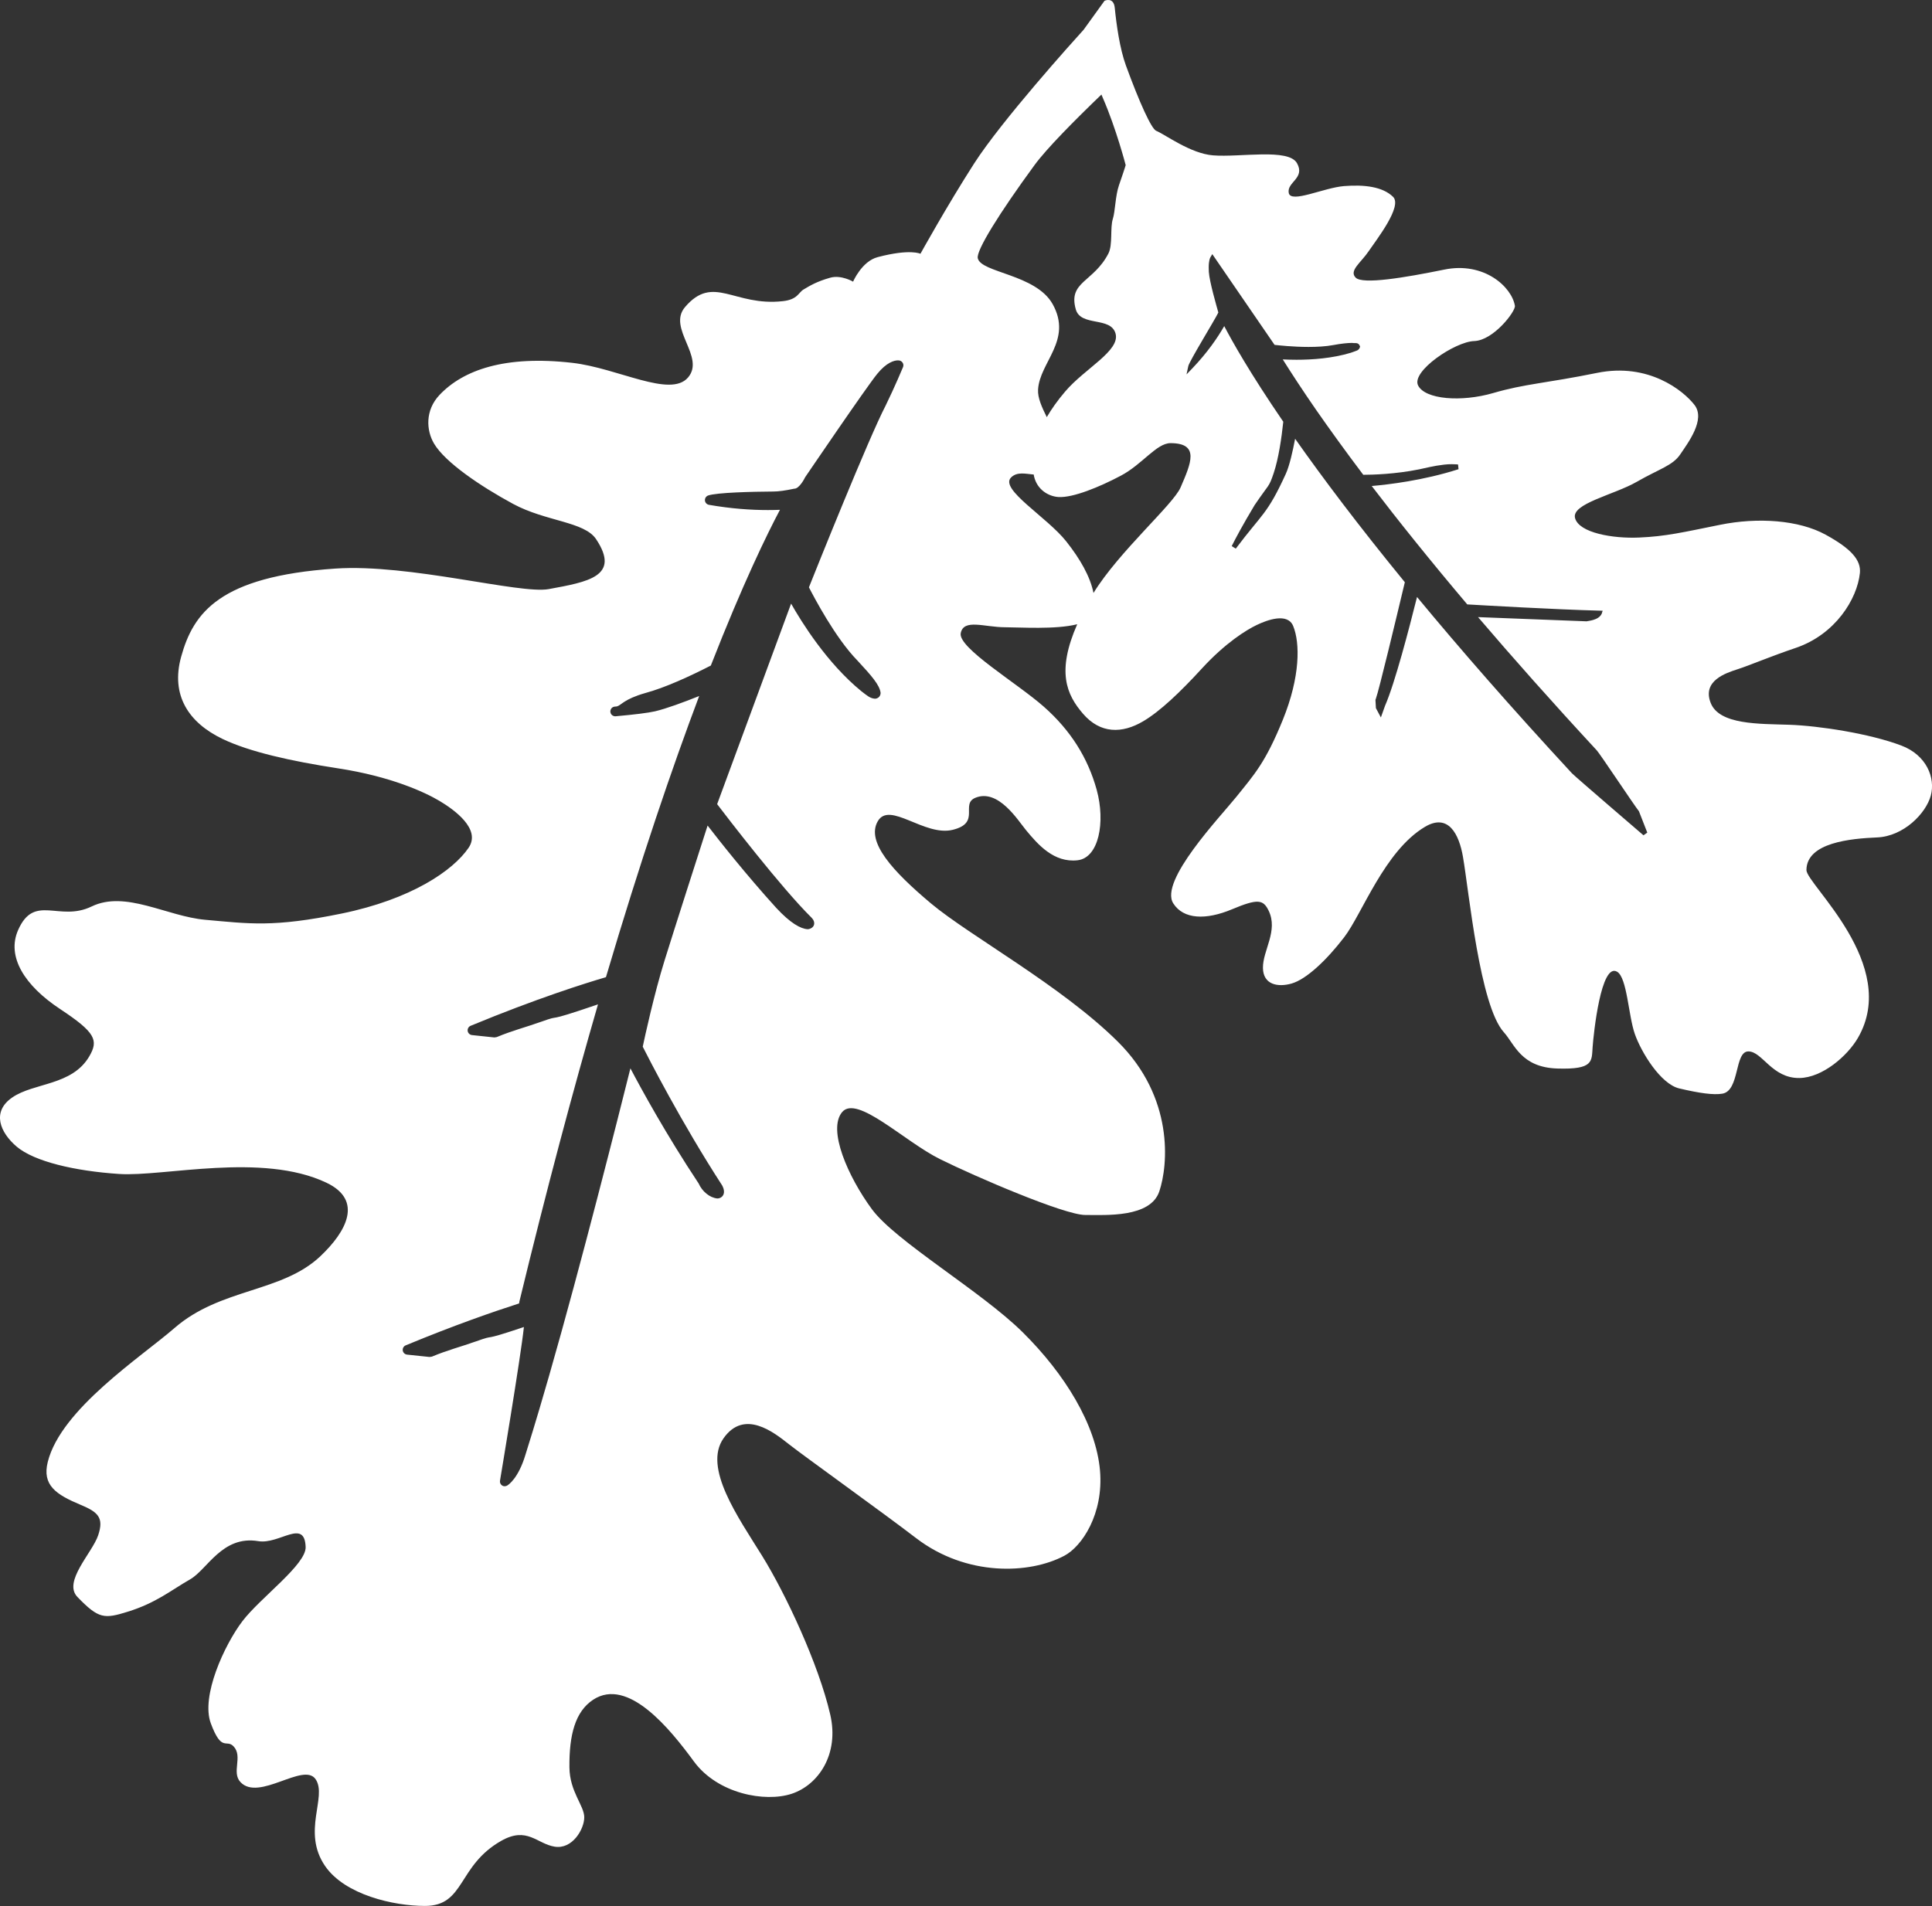 <?xml version="1.0" encoding="utf-8"?>
<!-- Generator: Adobe Illustrator 13.0.2, SVG Export Plug-In . SVG Version: 6.00 Build 14948)  -->
<!DOCTYPE svg PUBLIC "-//W3C//DTD SVG 1.1//EN" "http://www.w3.org/Graphics/SVG/1.1/DTD/svg11.dtd">
<svg version="1.1" id="Layer_1" xmlns="http://www.w3.org/2000/svg" xmlns:xlink="http://www.w3.org/1999/xlink" x="0px" y="0px"
	 width="100px" height="98.68px" viewBox="0 0 100 98.68" enable-background="new 0 0 100 98.68" xml:space="preserve">
<rect x="0" y="0" width="100" height="98.68" fill="#333333" stroke="none"/>
<path fill="#FFFFFF" d="M98.411,38.599c-1.642-0.621-4.267-1.024-5.802-1.076c-1.533-0.052-3.627,0.013-4.067-1.138
	c-0.44-1.145,0.789-1.541,1.403-1.739c0.615-0.197,1.652-0.646,3.011-1.105c2.046-0.698,3.175-2.534,3.312-3.874
	c0.066-0.676-0.461-1.263-1.768-1.981c-1.393-0.767-3.516-0.912-5.471-0.515c-1.955,0.396-2.818,0.6-4.188,0.659
	c-1.365,0.061-3.097-0.242-3.314-0.998c-0.221-0.755,2.016-1.21,3.189-1.886c1.174-0.675,1.862-0.837,2.256-1.425
	c0.395-0.59,1.319-1.797,0.737-2.553c-0.581-0.753-2.39-2.203-5.042-1.663c-2.654,0.539-3.73,0.562-5.38,1.044
	c-1.649,0.479-3.527,0.333-3.888-0.396c-0.358-0.727,1.906-2.265,2.906-2.296c0.998-0.031,2.153-1.545,2.106-1.826
	c-0.163-0.979-1.595-2.296-3.654-1.874c-2.061,0.421-4.227,0.781-4.587,0.417c-0.361-0.362,0.282-0.783,0.676-1.373
	c0.396-0.589,1.76-2.32,1.258-2.812C71.57,9.668,70.627,9.55,69.57,9.634c-1.059,0.085-2.758,0.913-2.865,0.354
	c-0.107-0.561,0.869-0.759,0.426-1.541c-0.441-0.783-2.939-0.291-4.348-0.404c-1.17-0.095-2.467-1.077-2.939-1.271
	c-0.246-0.101-0.861-1.45-1.566-3.379C57.956,2.51,57.785,1.262,57.699,0.4c-0.059-0.58-0.529-0.36-0.529-0.36l-1.082,1.5
	c-0.55,0.606-4.234,4.694-5.67,6.929c-1.4,2.182-2.776,4.669-2.776,4.669s-0.528-0.27-2.213,0.174
	c-0.825,0.216-1.273,1.27-1.273,1.27s-0.613-0.364-1.183-0.205c-0.71,0.201-1.055,0.417-1.379,0.609
	c-0.267,0.156-0.303,0.521-1.074,0.606c-2.531,0.283-3.592-1.417-5.063,0.306c-0.935,1.095,1.073,2.586,0.152,3.65
	c-0.92,1.063-3.616-0.488-5.982-0.762c-3.49-0.401-5.654,0.368-6.879,1.663c-0.757,0.801-0.68,1.84-0.286,2.511
	c0.572,0.974,2.409,2.215,4.097,3.129c1.688,0.912,3.686,0.91,4.295,1.825c1.285,1.93-0.43,2.213-2.454,2.586
	c-1.485,0.274-7.216-1.325-11.046-1.063c-5.999,0.408-7.35,2.296-7.977,4.563c-0.553,1.998,0.387,3.416,2.146,4.259
	c1.384,0.662,3.508,1.142,5.983,1.522c2.718,0.417,4.474,1.228,5.241,1.684c0.768,0.458,2.164,1.459,1.509,2.425
	c-0.808,1.19-2.98,2.67-6.573,3.407c-3.552,0.729-4.775,0.525-7.063,0.323c-1.986-0.177-4.124-1.539-5.88-0.688
	c-1.685,0.814-2.962-0.684-3.801,1.217c-0.609,1.375,0.328,2.873,2.168,4.089c1.841,1.218,2.001,1.619,1.514,2.453
	c-0.894,1.524-2.861,1.352-3.988,2.129c-1.078,0.742-0.629,1.813,0.229,2.544c0.909,0.771,3.007,1.264,5.308,1.416
	c2.301,0.152,7.39-1.133,10.725,0.452c1.922,0.914,1.028,2.536-0.308,3.802c-2.006,1.901-5.162,1.64-7.558,3.724
	C7.3,70.26,3.163,72.948,2.474,75.682c-0.306,1.214,0.431,1.698,1.695,2.226c0.905,0.376,1.22,0.666,0.912,1.579
	c-0.305,0.912-1.839,2.402-1.073,3.194c1.102,1.141,1.387,1.141,2.609,0.761c1.475-0.458,2.249-1.12,3.222-1.673
	c0.892-0.507,1.664-2.29,3.528-1.979c1.093,0.184,2.398-1.193,2.453,0.303c0.033,0.912-2.359,2.633-3.279,3.849
	c-0.921,1.216-2.153,3.875-1.629,5.282c0.566,1.52,0.803,0.792,1.18,1.194c0.49,0.526-0.122,1.337,0.354,1.847
	c0.957,1.022,3.278-1.059,3.892-0.146c0.614,0.913-0.734,2.712,0.49,4.493c1.024,1.489,3.536,2.064,5.169,2.064
	c2.083,0,1.67-2.079,3.948-3.371c1.337-0.758,1.84,0.152,2.762,0.303c0.921,0.151,1.534-0.911,1.534-1.52
	c0-0.607-0.756-1.322-0.768-2.588c-0.016-1.69,0.304-2.891,1.227-3.499c1.807-1.188,3.988,1.521,5.216,3.195
	c1.228,1.673,3.681,2.13,5.063,1.673c1.38-0.457,2.471-2.049,1.993-4.105c-0.598-2.593-2.3-6.238-3.528-8.218
	c-1.226-1.977-3.068-4.563-1.992-6.084c1.072-1.521,2.607-0.304,3.374,0.304c0.769,0.608,4.871,3.547,6.596,4.871
	c2.602,1.99,5.867,1.868,7.671,0.907c0.906-0.48,2.035-2.155,1.843-4.408c-0.209-2.4-1.843-5.021-3.99-7.149
	c-2.147-2.131-6.595-4.718-7.822-6.39c-1.227-1.673-2.303-4.106-1.535-5.021c0.768-0.913,3.223,1.522,5.063,2.434
	c1.84,0.913,6.443,2.893,7.518,2.893c1.073,0,3.374,0.149,3.835-1.219c0.461-1.366,0.768-4.865-2.148-7.755
	c-2.914-2.892-7.667-5.479-9.664-7.151c-1.994-1.673-3.374-3.194-2.76-4.259c0.612-1.065,2.42,0.807,3.885,0.442
	c1.471-0.363,0.368-1.337,1.176-1.661c1.182-0.476,2.196,1.176,2.608,1.673c0.625,0.759,1.45,1.701,2.67,1.566
	c1.102-0.121,1.453-1.971,0.994-3.644c-0.461-1.673-1.363-3.096-2.744-4.313c-1.379-1.217-4.448-3.042-4.294-3.803
	c0.153-0.761,1.226-0.304,2.3-0.304c0.754,0,2.613,0.128,3.729-0.156c-1.074,2.445-0.563,3.636,0.301,4.635
	c0.894,1.036,2.016,1.041,3.123,0.383c0.87-0.516,1.911-1.506,3.027-2.725c1.227-1.337,2.313-2.004,2.846-2.257
	c0.531-0.254,1.594-0.653,1.883,0.061c0.356,0.879,0.371,2.613-0.539,4.854c-0.902,2.216-1.463,2.813-2.412,3.993
	c-0.824,1.024-3.994,4.348-3.258,5.506c0.529,0.836,1.694,0.872,3.037,0.309c1.342-0.563,1.62-0.506,1.899,0.068
	c0.509,1.049-0.308,2.063-0.294,2.969c0.012,0.863,0.765,1.01,1.479,0.807c0.758-0.216,1.797-1.188,2.723-2.394
	c0.928-1.205,2.088-4.469,4.18-5.718c1.207-0.721,1.77,0.364,1.973,1.563c0.31,1.798,0.868,7.693,2.116,9.072
	c0.554,0.612,0.884,1.818,2.769,1.876c1.886,0.059,1.771-0.376,1.824-1.112c0.049-0.676,0.432-4.414,1.273-3.896
	c0.512,0.314,0.578,2.259,0.908,3.209s1.337,2.602,2.302,2.829c1.041,0.246,1.774,0.349,2.229,0.272
	c0.912-0.149,0.621-2.186,1.348-2.188c0.726-0.002,1.219,1.396,2.645,1.377c1.192-0.017,2.488-1.146,3.028-2.079
	c2.192-3.782-2.671-7.957-2.666-8.688c0.01-1.427,2.295-1.63,3.664-1.689c1.366-0.061,2.519-1.237,2.772-2.163
	C100.188,40.273,99.716,39.091,98.411,38.599z M50.609,13.365c-0.082-0.396,1.101-2.309,2.938-4.818
	c0.621-0.85,2.055-2.298,3.463-3.652c0.027,0.063,0.051,0.126,0.079,0.189c0.683,1.567,1.175,3.46,1.175,3.46
	s0.027-0.035-0.348,1.053c-0.186,0.531-0.195,1.365-0.316,1.736c-0.149,0.464,0.004,1.338-0.23,1.793
	c-0.771,1.492-2.094,1.45-1.688,2.889c0.258,0.913,1.812,0.358,2.059,1.255c0.246,0.895-1.594,1.805-2.61,3.003
	c-0.394,0.462-0.704,0.902-0.95,1.324c-0.25-0.508-0.478-0.996-0.451-1.43c0.082-1.418,1.797-2.552,0.754-4.423
	C53.616,14.19,50.762,14.125,50.609,13.365z M61.105,25.239c-0.383,0.886-3.184,3.313-4.506,5.461
	c-0.17-0.854-0.695-1.766-1.408-2.667c-0.996-1.262-3.473-2.705-2.858-3.313c0.313-0.31,0.744-0.188,1.173-0.151
	c0.006,0.029,0.008,0.059,0.014,0.087c0.162,0.709,0.762,1.047,1.273,1.077c0.743,0.042,2.098-0.51,3.218-1.103
	c1.119-0.59,1.851-1.688,2.576-1.687C62.115,22.946,61.643,23.991,61.105,25.239z M81.363,40.035
	c-3.17-3.428-5.816-6.466-8.018-9.127l0,0c-0.391,1.565-1.144,4.466-1.656,5.632l0,0l-0.215,0.604l-0.257-0.482l-0.024-0.427
	l0.024-0.068c0.153-0.411,1.046-4.128,1.497-6.024l0,0c-2.426-2.965-4.279-5.436-5.679-7.427l0,0
	c-0.124,0.652-0.291,1.395-0.481,1.815l0,0c-0.97,2.123-1.213,2.038-2.59,3.874l0,0l-0.211-0.132c0.23-0.456,0.551-1.06,1.18-2.114
	l0,0c0.773-1.142,0.736-0.9,0.996-1.674l0,0c0.25-0.749,0.406-1.817,0.493-2.651l0,0c-1.739-2.542-2.653-4.178-3.056-4.951l0,0
	c-0.34,0.593-0.861,1.36-1.645,2.182l0,0l-0.307,0.319l0.093-0.434c0.069-0.277,1.354-2.36,1.554-2.769l0,0
	c-0.094-0.342-0.457-1.583-0.492-2.105l0,0c-0.006-0.083-0.006-0.155-0.006-0.217l0,0c-0.002-0.372,0.071-0.51,0.086-0.535l0,0
	l0.099-0.167l3.224,4.699c0.204,0.022,0.952,0.106,1.758,0.106l0,0c0.438,0,0.891-0.024,1.273-0.095l0,0
	c0.411-0.078,0.752-0.113,0.982-0.113l0,0c0.187,0.033,0.326-0.056,0.414,0.192l0,0c-0.063,0.225-0.2,0.205-0.475,0.316l0,0
	c-0.962,0.293-2.011,0.364-2.816,0.364l0,0c-0.27,0-0.512-0.008-0.713-0.018l0,0c0.461,0.732,1.021,1.593,1.729,2.616l0,0
	c0.684,0.983,1.492,2.104,2.438,3.358l0,0c0.475-0.001,1.662-0.032,2.896-0.283l0,0c0.271-0.056,0.762-0.184,1.286-0.243l0,0
	c0.151-0.02,0.293-0.023,0.407-0.023l0,0c0.19,0,0.314,0.015,0.318,0.015l0,0l0.024,0.244c-1.824,0.586-3.651,0.798-4.493,0.87l0,0
	c1.361,1.782,2.996,3.824,4.945,6.13l0,0c0.716,0.042,4.502,0.262,6.843,0.323l0,0l0.165,0.004l-0.051,0.159
	c-0.164,0.351-0.742,0.367-0.775,0.39l0,0l-5.624-0.218c1.785,2.09,3.819,4.384,6.144,6.897l0,0c0.184,0.202,1.9,2.793,2.184,3.154
	l0,0l0.432,1.106l-0.117,0.045l0.082-0.097l-0.082,0.097l0.117-0.045l-0.197,0.139C85.061,43.241,81.533,40.214,81.363,40.035
	L81.363,40.035z M25.983,76.905c-0.079-0.056-0.12-0.15-0.103-0.245l0,0c0-0.008,1.073-6.392,1.237-7.956l0,0
	c-2.434,0.821-1.3,0.321-2.471,0.741l0,0c-0.837,0.296-1.469,0.45-2.292,0.793l0,0l-0.124,0.017l-1.162-0.122
	c-0.113-0.013-0.204-0.099-0.221-0.213l0,0c-0.016-0.11,0.045-0.223,0.151-0.266l0,0c2.52-1.045,4.551-1.747,5.871-2.171l0,0
	c0.002-0.029,0.006-0.063,0.014-0.095l0,0c1.414-5.834,2.779-10.939,4.069-15.389l0,0c-3.049,1.045-1.708,0.457-2.947,0.902l0,0
	c-0.837,0.297-1.469,0.45-2.294,0.792l0,0l-0.122,0.019l-1.161-0.123c-0.112-0.013-0.205-0.1-0.221-0.213l0,0
	c-0.017-0.11,0.045-0.223,0.152-0.267l0,0c3.426-1.419,5.95-2.208,7.005-2.518l0,0c1.797-6.077,3.434-10.863,4.825-14.555l0,0
	c-0.824,0.329-1.701,0.653-2.283,0.79l0,0c-0.345,0.081-1.073,0.171-2.044,0.258l0,0c-0.004,0-0.008,0-0.013,0l0,0
	c-0.108,0.003-0.204-0.062-0.241-0.158l0,0c0,0,0,0,0-0.001l0,0c0-0.001-0.001-0.003-0.001-0.004l0,0
	c-0.008-0.021-0.013-0.043-0.015-0.065l0,0c-0.006-0.068,0.015-0.132,0.058-0.185l0,0c0.004-0.005,0.008-0.009,0.013-0.014l0,0
	c0.001-0.001,0.002-0.002,0.003-0.004l0,0l0,0l0,0c0.02-0.02,0.043-0.035,0.069-0.047l0,0c0.002-0.001,0.005-0.002,0.007-0.003l0,0
	c0.001,0,0.001-0.001,0.002-0.001l0,0c0.019-0.008,0.039-0.014,0.059-0.017l0,0h0.001l0,0c0.001,0,0.003,0,0.005,0l0,0
	c0.002,0,0.005-0.001,0.007-0.001l0,0c0.038-0.003,0.075-0.006,0.111-0.01l0,0c0.235-0.061,0.357-0.375,1.469-0.692l0,0
	c1.03-0.278,2.328-0.876,3.396-1.424l0,0c1.66-4.247,2.911-6.803,3.578-8.063l0,0c-0.197,0.007-0.405,0.012-0.624,0.012l0,0
	c-0.864,0-1.89-0.068-3.053-0.271l0,0c-0.109-0.021-0.194-0.109-0.206-0.222l0,0c-0.01-0.11,0.054-0.216,0.157-0.258l0,0
	c0.454-0.161,2.329-0.2,3.371-0.208l0,0c0.285,0.002,0.66-0.057,1.033-0.135l0,0c0.018-0.006,0.037-0.01,0.057-0.012l0,0
	c0.262,0.013,0.544-0.536,0.567-0.591l0,0c0.006-0.006,3.154-4.646,3.732-5.353l0,0c0.484-0.598,0.889-0.702,1.072-0.699l0,0
	c0.045,0,0.079,0.006,0.099,0.012l0,0l0,0c0.068,0.02,0.126,0.066,0.159,0.133l0,0c0.031,0.063,0.033,0.138,0.006,0.204l0,0
	c-0.002,0.005-0.433,1.038-0.901,1.993l0,0c-0.88,1.691-3.601,8.481-3.969,9.407l0,0c0.246,0.48,1.363,2.62,2.512,3.793l0,0
	c0.73,0.788,1.147,1.263,1.197,1.669l0,0c0,0.054-0.01,0.134-0.074,0.208l0,0c-0.066,0.074-0.165,0.1-0.225,0.097l0,0
	c-0.254-0.023-0.386-0.151-0.699-0.39l0,0c-1.777-1.452-3.095-3.581-3.634-4.533l0,0l-3.828,10.382
	c0.514,0.675,3.305,4.315,4.883,5.874l0,0c0.064,0.074,0.134,0.139,0.142,0.296l0,0c0,0.229-0.248,0.305-0.338,0.305l0,0
	c-0.365-0.02-0.895-0.313-1.627-1.103l0,0c-1.58-1.74-2.971-3.508-3.554-4.264l0,0c-0.436,1.355-1.724,5.366-2.23,6.995l0,0
	c-0.543,1.747-1.029,3.989-1.127,4.454l0,0c0.275,0.546,1.996,3.923,4.112,7.185l0,0c0.056,0.111,0.093,0.208,0.093,0.324l0,0
	c0.002,0.076-0.024,0.182-0.103,0.256l0,0c-0.079,0.074-0.173,0.093-0.244,0.093l0,0c-0.394-0.038-0.784-0.366-0.965-0.777l0,0
	c-1.7-2.565-2.976-4.904-3.531-5.96l0,0c-0.571,2.286-2.558,10.173-4.205,15.902l0,0c-0.811,2.818-1.036,3.465-1.228,4.103l0,0
	c-0.371,1.235-0.891,1.566-0.951,1.599l0,0c-0.038,0.021-0.08,0.031-0.122,0.031l0,0C26.077,76.951,26.026,76.936,25.983,76.905
	L25.983,76.905z"/>
</svg>
